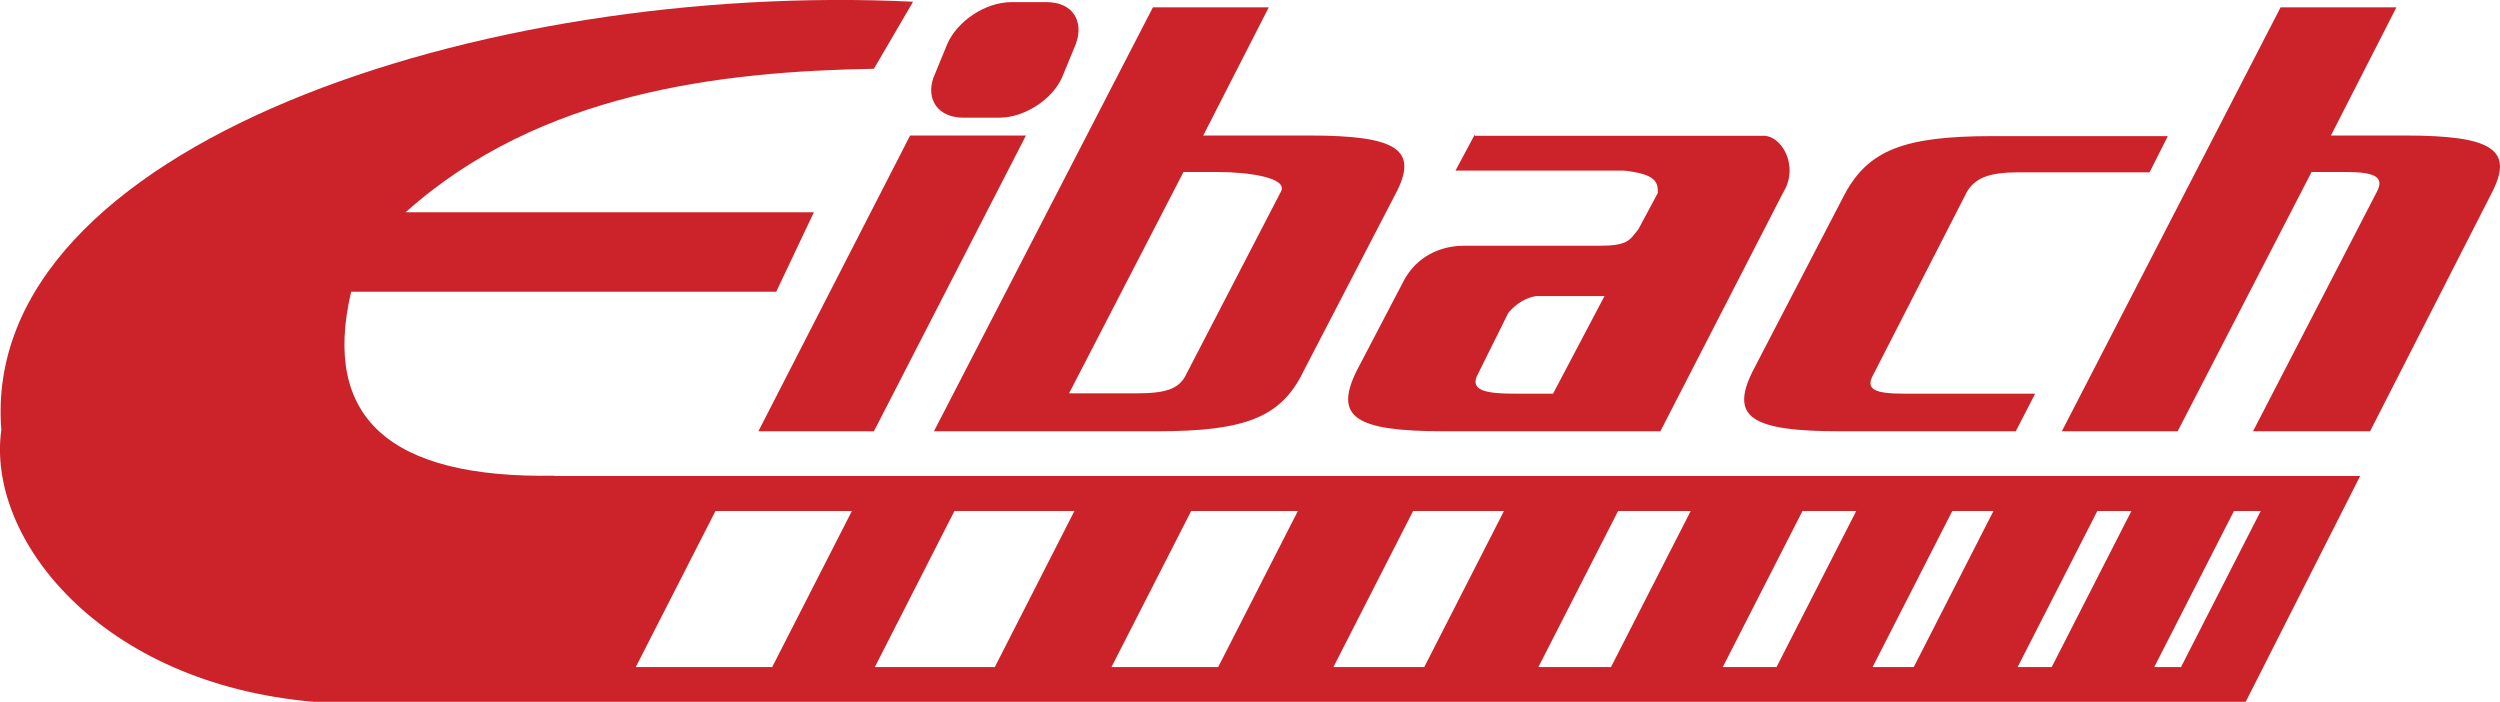 <?xml version="1.0" encoding="utf-8"?>
<!-- Generator: Adobe Illustrator 22.1.0, SVG Export Plug-In . SVG Version: 6.00 Build 0)  -->
<svg version="1.1" id="Laag_1" xmlns="http://www.w3.org/2000/svg" xmlns:xlink="http://www.w3.org/1999/xlink" x="0px" y="0px"
	 viewBox="0 0 2464.8 691.9" style="enable-background:new 0 0 2464.8 691.9;" xml:space="preserve">
<style type="text/css">
	.st0{fill:#CC2229;}
	.st1{fill:none;}
</style>
<g>
	<path class="st0" d="M1140.8,425.2c86.7,0,122.3-13.6,144.3-59.1l90.7-174.8c23.5-44.1,1.4-57.7-85.2-57.7h-104.3l64.6-126.4
		h-114.2l-215.9,418H1140.8z M1166.8,169.6h34.5c29,0,68.7,5.5,61.7,19.1l-93.3,180c-7,15.1-20.6,19.1-49.6,19.1h-66.1L1166.8,169.6
		z M897.3,133.6L747.7,425.2h113.9l149.9-291.6H897.3z M1576.4,242.3h-133.3c-23.5,0-46.7,11-59.1,34.5l-46.7,89.3
		c-22,45.2-1.4,59.1,86.7,59.1h213l120.9-235.1c16.5-26.1-1.4-57.7-20.6-56.2h-283.2v-1.4l-19.1,35.7h160.9c7,0,7,0,15.1,1.4
		c23.5,4.1,23.5,12.5,23.5,20.6l-19.1,35.7C1606.6,236.8,1605.4,242.3,1576.4,242.3L1576.4,242.3z M1581.9,291.9l-50.7,96.2h-24.6
		c-29,0-60.6,1.4-49.6-19.1l30.1-60.6c8.1-9.6,18-15.1,27.5-16.5H1581.9z"/>
	<path class="st0" d="M546.8,469c-163.5,2.9-229.6-57.7-200.6-181.4h419.1l37.1-78.3H399.9C531.8,91,710.6,70.4,861.6,67.8
		l38.6-66.1C476.7-18.8-20.7,143.5,1.3,423.8C-13.7,531,99,673.9,309.2,691.9h1904.9l112.8-222.6h-1780L546.8,469z M761.3,657.7
		H626.8l78.6-153.9h134.5L761.3,657.7z M980.8,657.7H862.5L941,503.8h118.3L980.8,657.7z M1201,657.7h-105.2l78.6-153.9h105.2
		L1201,657.7z M1404.2,657.7h-89.6l78.6-153.9h89.6L1404.2,657.7z M1588.3,657.7h-71.6l78.6-153.9h71.6L1588.3,657.7z M1751.5,657.7
		h-53l78.6-153.9h53L1751.5,657.7z M1886.8,657.7h-40.6l78.6-153.9h40.6L1886.8,657.7z M2022.8,657.7h-33.6l78.6-153.9h33.6
		L2022.8,657.7z M2150.3,657.7h-26.4l78.6-153.9h26.4L2150.3,657.7z"/>
	<path class="st0" d="M2370.9,133.6h-72.8l64.6-126.4h-114.2l-215.7,418h114.2L2279,169.6h34.5c29,0,37.1,5.5,30.1,19.1
		l-122.3,236.5h115.4l119.4-233.9C2479.3,147.5,2457.6,133.6,2370.9,133.6z M949.7,116h35.7c24.6,0,52.2-18,61.7-39.7l13.6-33
		c8.1-22-2.6-41.2-29-41.2h-34.5c-26.1,0-53.6,19.1-63.2,41.2l-13.6,33C912.6,98,924.8,116,949.7,116z M1814.1,425.2h173.3
		l19.1-37.1h-129.3c-29,0-38.6-4.1-30.1-19.1l92.2-180c8.1-13.6,22-19.1,50.7-19.1h129.3l18-35.7h-173
		c-86.7,0-122.3,13.6-145.8,57.7l-90.7,174.5C1705.7,411.3,1726.3,425.2,1814.1,425.2L1814.1,425.2z"/>
</g>
<path class="st1" d="M839.9,503.8l-78.6,153.9H626.8l78.6-153.9L839.9,503.8z M1059.3,503.8l-78.6,153.9h-118L941,503.8
	L1059.3,503.8z M1279.3,503.8L1201,657.7h-105.2l78.6-153.9L1279.3,503.8z M1482.8,503.8l-78.6,153.9h-89.6l78.6-153.9L1482.8,503.8
	z M1666.8,503.8l-78.6,153.9h-71.6l78.6-153.9L1666.8,503.8z M1830,503.8l-78.6,153.9h-53l78.6-153.9L1830,503.8z M1965.4,503.8
	l-78.6,153.9h-40.6l78.6-153.9L1965.4,503.8z M2101,503.8l-78.3,153.9h-33.6l78.6-153.9L2101,503.8z M2228.9,503.8l-78.6,153.9
	h-26.1l78.3-153.9L2228.9,503.8z"/>
</svg>
